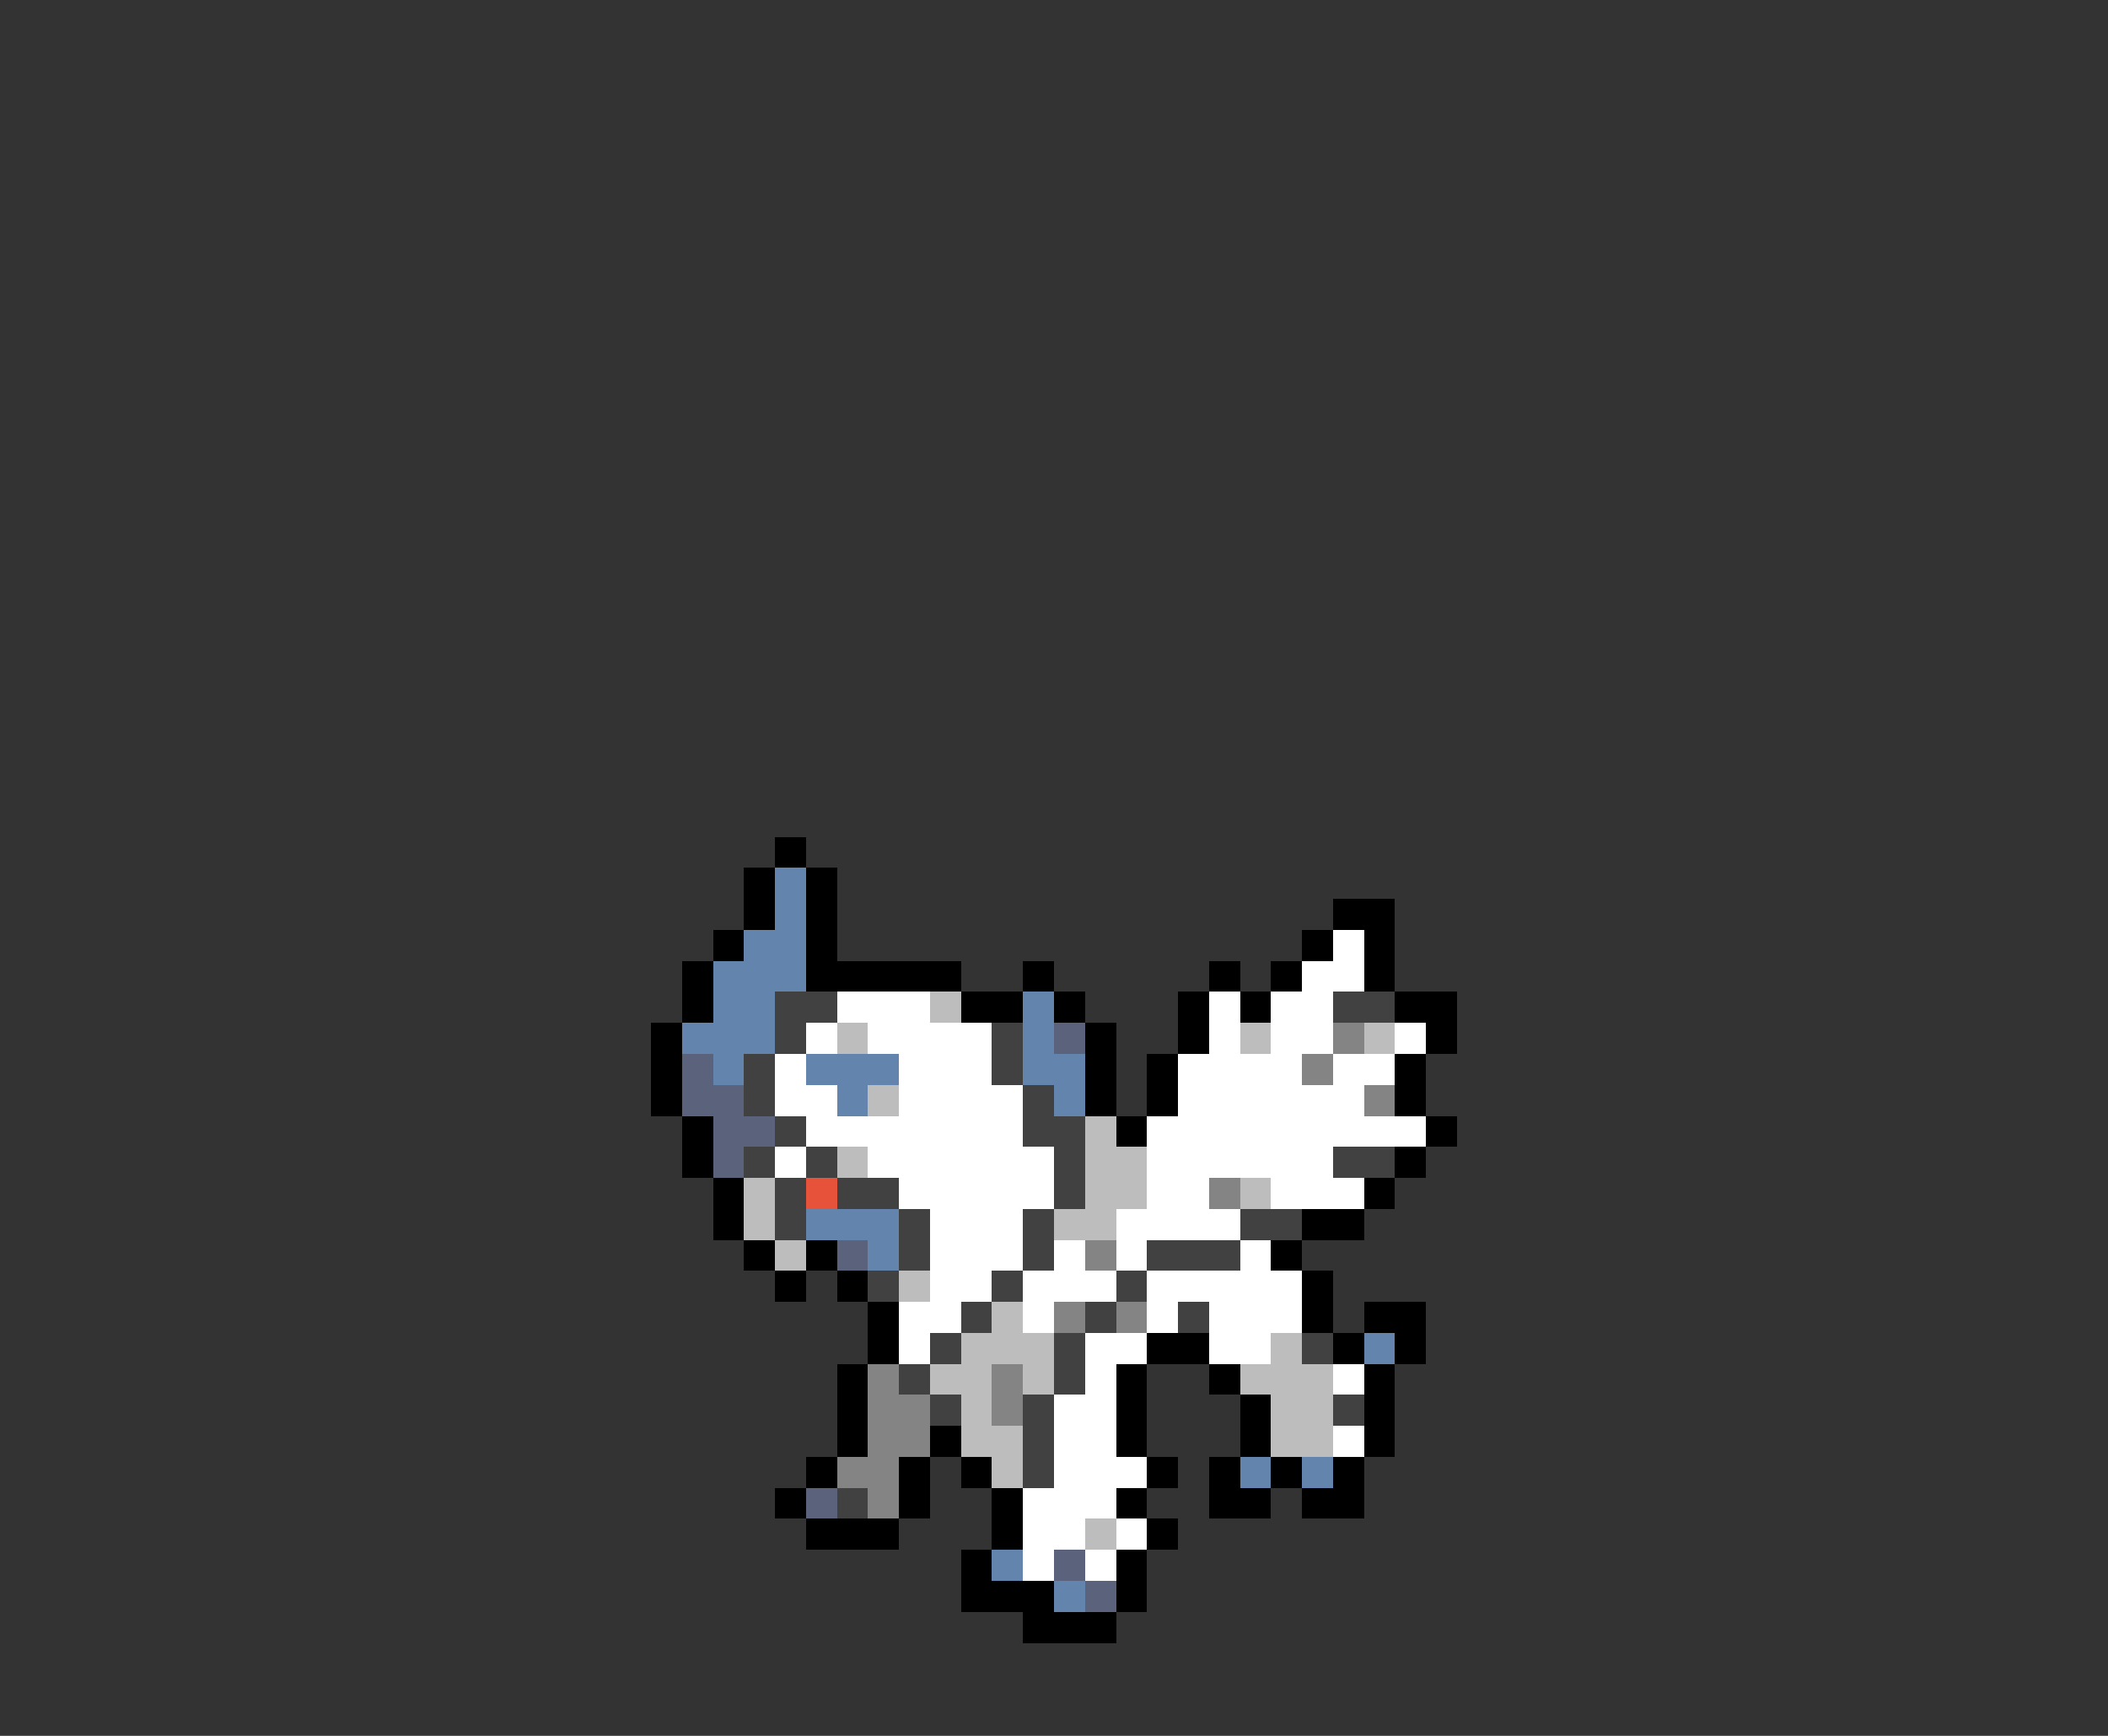 <svg xmlns="http://www.w3.org/2000/svg" viewBox="0 -0.5 68 56" shape-rendering="crispEdges">
<rect x="0" y="-0.5" width="68" height="56" fill="#333333" stroke="none"/>
<path stroke="#000000" d="M25 27h1M24 28h1M26 28h1M24 29h1M26 29h1M43 29h2M23 30h1M26 30h1M42 30h1M44 30h1M22 31h1M26 31h5M33 31h1M39 31h1M41 31h1M44 31h1M22 32h1M31 32h2M34 32h1M38 32h1M40 32h1M45 32h2M21 33h1M35 33h1M38 33h1M46 33h1M21 34h1M35 34h1M37 34h1M45 34h1M21 35h1M35 35h1M37 35h1M45 35h1M22 36h1M36 36h1M46 36h1M22 37h1M45 37h1M23 38h1M44 38h1M23 39h1M42 39h2M24 40h1M26 40h1M41 40h1M25 41h1M27 41h1M42 41h1M28 42h1M42 42h1M44 42h2M28 43h1M37 43h2M43 43h1M45 43h1M27 44h1M36 44h1M39 44h1M44 44h1M27 45h1M36 45h1M40 45h1M44 45h1M27 46h1M30 46h1M36 46h1M40 46h1M44 46h1M26 47h1M29 47h1M31 47h1M37 47h1M39 47h1M41 47h1M43 47h1M25 48h1M29 48h1M32 48h1M36 48h1M39 48h2M42 48h2M26 49h3M32 49h1M37 49h1M31 50h1M36 50h1M31 51h3M36 51h1M33 52h3" />
<path stroke="#6384ad" d="M25 28h1M25 29h1M24 30h2M23 31h3M23 32h2M33 32h1M22 33h3M33 33h1M23 34h1M26 34h3M33 34h2M27 35h1M34 35h1M26 39h3M28 40h1M44 43h1M40 47h1M42 47h1M32 50h1M34 51h1" />
<path stroke="#ffffff" d="M43 30h1M42 31h2M27 32h3M39 32h1M41 32h2M26 33h1M28 33h4M39 33h1M41 33h2M45 33h1M25 34h1M29 34h3M38 34h4M43 34h2M25 35h2M29 35h4M38 35h6M26 36h7M37 36h9M25 37h1M28 37h6M37 37h6M29 38h5M37 38h2M41 38h3M30 39h3M36 39h4M30 40h3M34 40h1M36 40h1M40 40h1M30 41h2M33 41h3M37 41h5M29 42h2M33 42h1M37 42h1M39 42h3M29 43h1M35 43h2M39 43h2M35 44h1M43 44h1M34 45h2M34 46h2M43 46h1M34 47h3M33 48h3M33 49h2M36 49h1M33 50h1M35 50h1" />
<path stroke="#414141" d="M25 32h2M43 32h2M25 33h1M32 33h1M24 34h1M32 34h1M24 35h1M33 35h1M25 36h1M33 36h2M24 37h1M26 37h1M34 37h1M43 37h2M25 38h1M27 38h2M34 38h1M25 39h1M29 39h1M33 39h1M40 39h2M29 40h1M33 40h1M37 40h3M28 41h1M32 41h1M36 41h1M31 42h1M35 42h1M38 42h1M30 43h1M34 43h1M42 43h1M29 44h1M34 44h1M30 45h1M33 45h1M43 45h1M33 46h1M33 47h1M27 48h1" />
<path stroke="#bdbdbd" d="M30 32h1M27 33h1M40 33h1M44 33h1M28 35h1M35 36h1M27 37h1M35 37h2M24 38h1M35 38h2M40 38h1M24 39h1M34 39h2M25 40h1M29 41h1M32 42h1M31 43h3M41 43h1M30 44h2M33 44h1M40 44h3M31 45h1M41 45h2M31 46h2M41 46h2M32 47h1M35 49h1" />
<path stroke="#5a637b" d="M34 33h1M22 34h1M22 35h2M23 36h2M23 37h1M27 40h1M26 48h1M34 50h1M35 51h1" />
<path stroke="#848484" d="M43 33h1M42 34h1M44 35h1M39 38h1M35 40h1M34 42h1M36 42h1M28 44h1M32 44h1M28 45h2M32 45h1M28 46h2M27 47h2M28 48h1" />
<path stroke="#e6523a" d="M26 38h1" />
</svg>